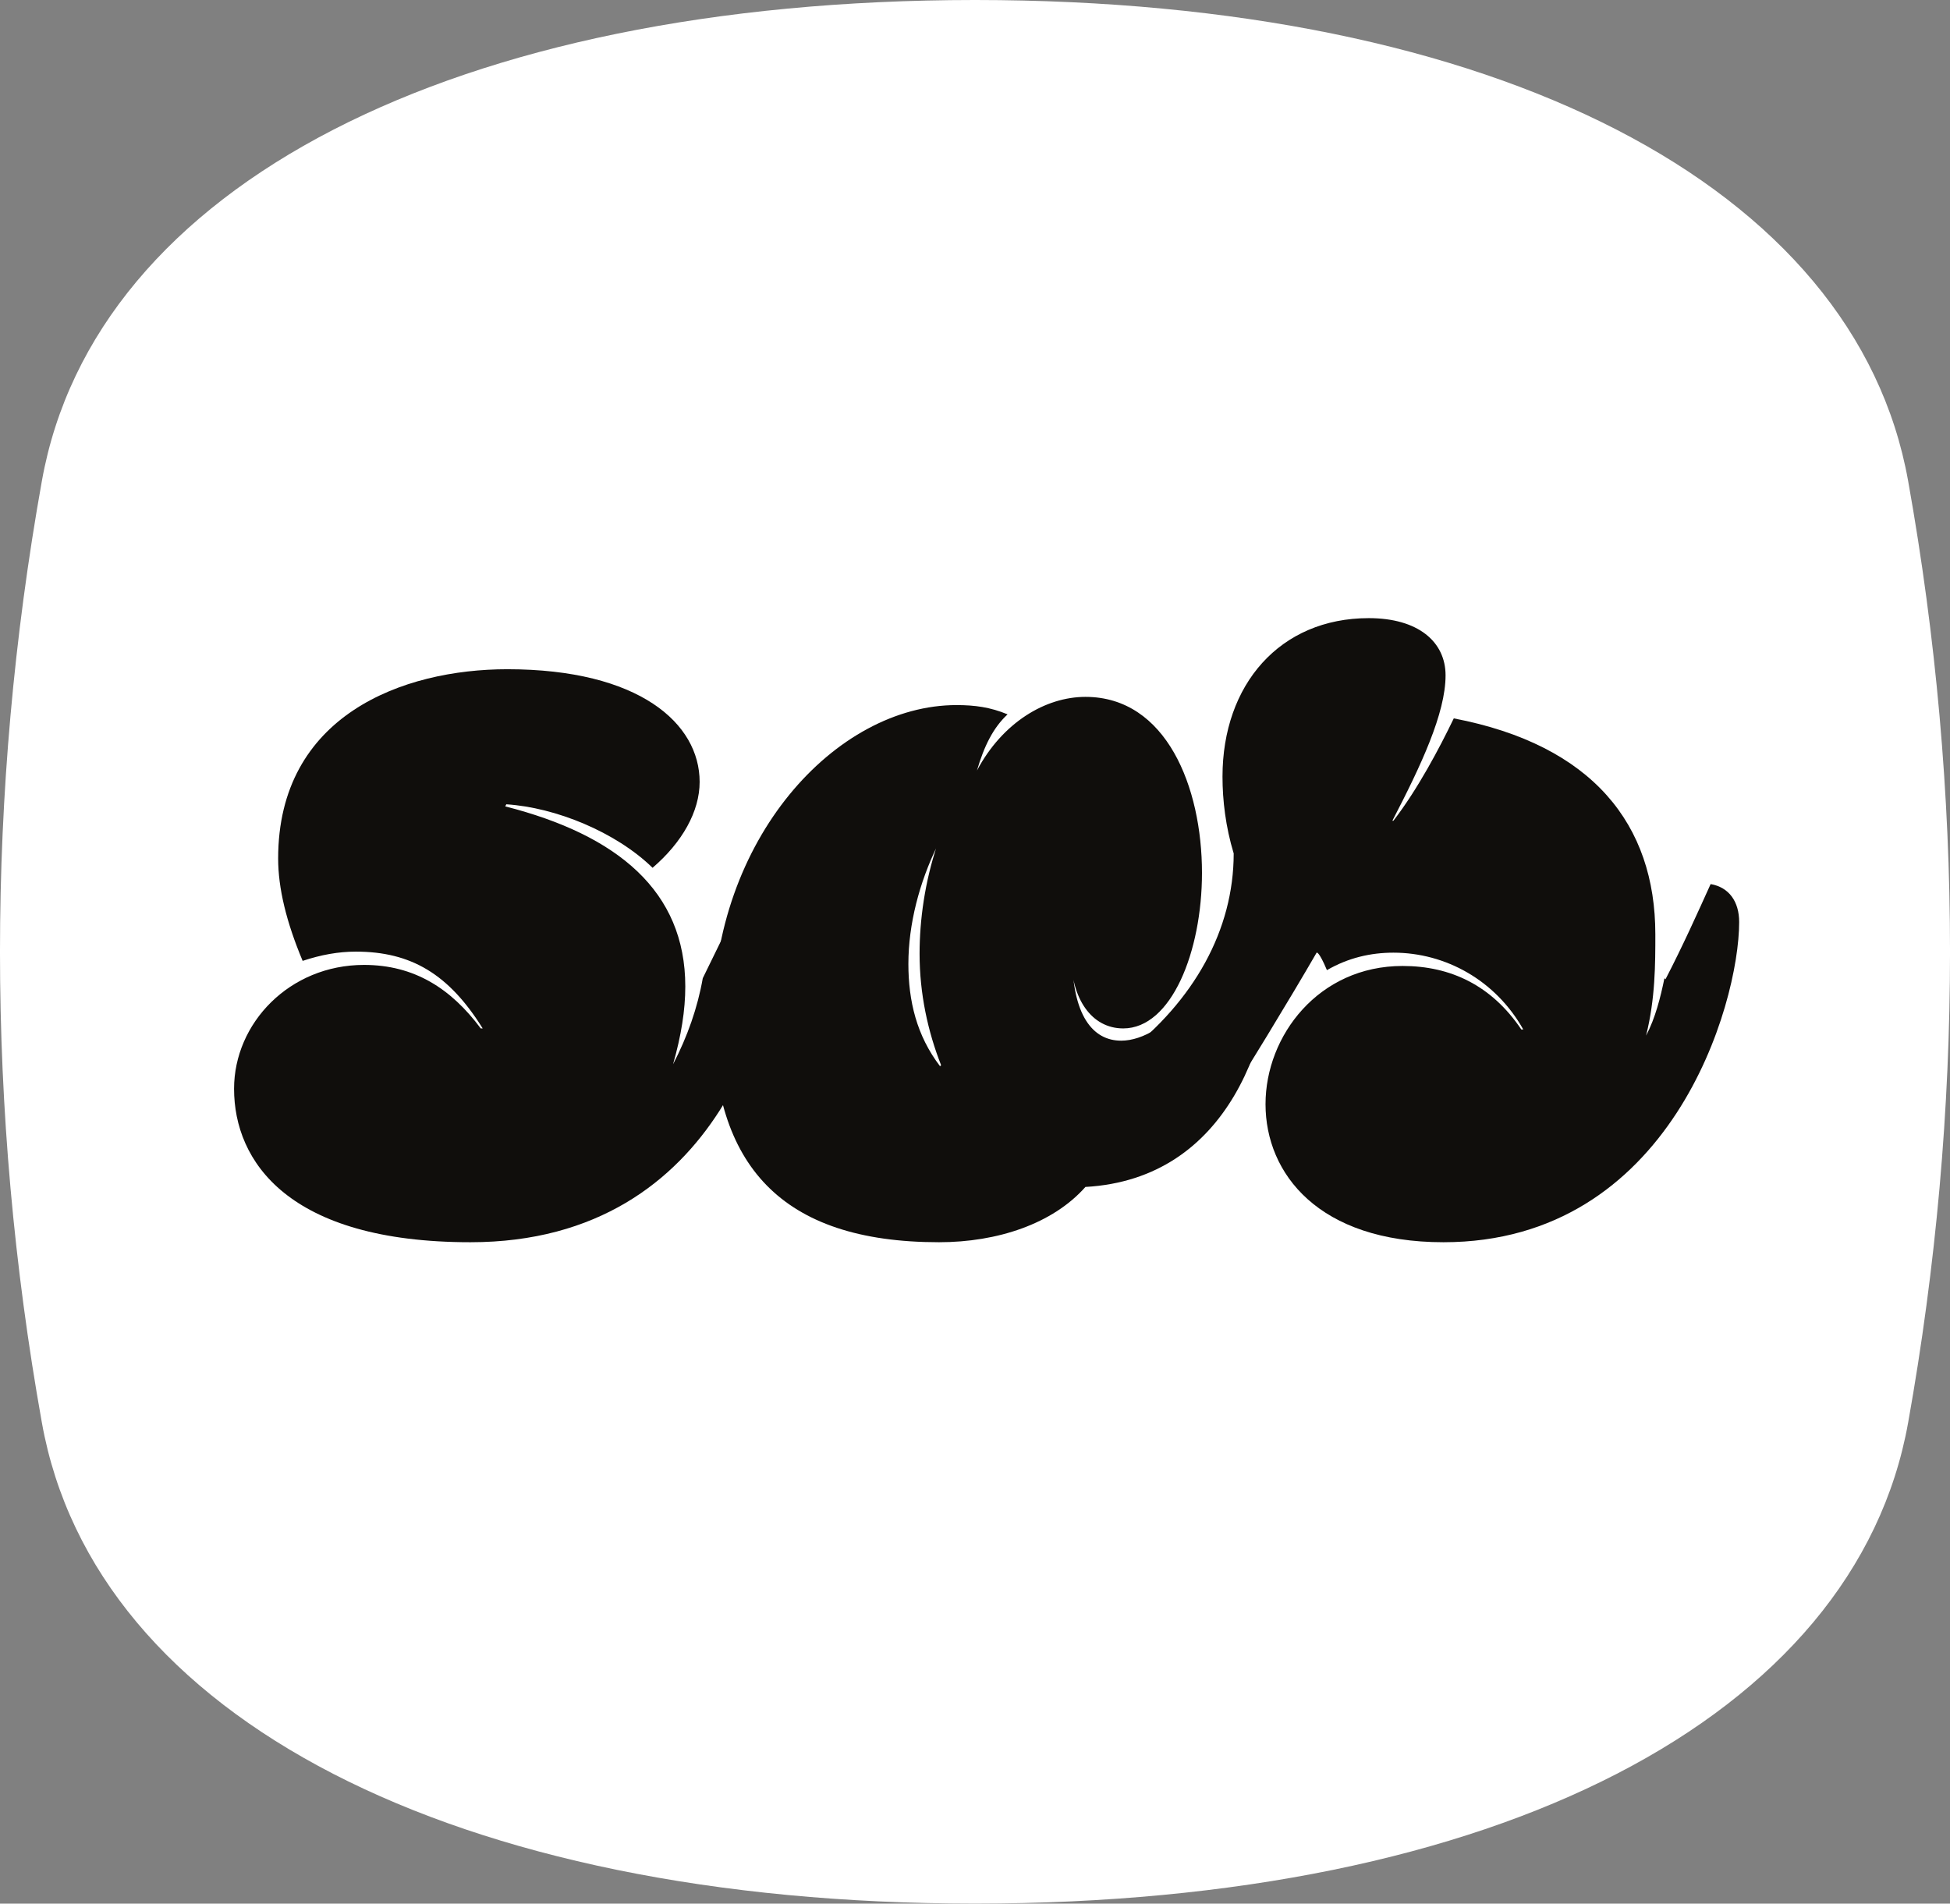 <?xml version="1.0" encoding="UTF-8"?><svg enable-background="new 0 0 203.925 199.072" height="199.072px" version="1.1" viewBox="0 0 203.925 199.072" width="203.925px" x="0px" xml:space="preserve" xmlns="http://www.w3.org/2000/svg" xmlns:xlink="http://www.w3.org/1999/xlink" y="0px">
<rect x="0" y="0" width="203.925" height="199.072" fill="#808080" stroke="none"/>
<defs>
<g>
<symbol id="glyph0-0" overflow="visible">
<path d="" style="stroke:none;"/>
</symbol>
<symbol id="glyph0-1" overflow="visible">
<path d="M 24.5 2.031 C 51.141 2.031 56.609 -23.641 56.609 -30.922 C 56.609 -33.703 55.75 -34.984 53.609 -35.422 L 48.797 -25.578 C 48.25 -22.469 47.188 -19.469 45.688 -16.578 C 46.547 -19.578 46.969 -22.25 46.969 -24.719 C 46.969 -34.672 39.906 -40.547 28.141 -43.547 L 28.25 -43.766 C 33.391 -43.438 39.703 -40.875 43.547 -37.125 C 46.656 -39.797 48.469 -43.016 48.469 -46.109 C 48.469 -52.219 42.156 -57.891 28.359 -57.891 C 17.438 -57.891 4.391 -53.078 4.391 -38.094 C 4.391 -34.984 5.25 -31.453 6.953 -27.391 C 8.875 -28.031 10.703 -28.359 12.516 -28.359 C 18.297 -28.359 22.25 -26 25.781 -20.328 L 25.578 -20.328 C 22.469 -24.5 18.625 -26.969 13.375 -26.969 C 5.562 -26.969 -0.219 -20.859 -0.219 -14.016 C -0.219 -6.422 5.453 2.031 24.5 2.031 Z " style="stroke:none;"/>
</symbol>
<symbol id="glyph0-2" overflow="visible">
<path d="M 22.891 2.031 C 29 2.031 34.781 0.109 38.203 -3.75 C 53.172 -4.594 58.094 -19.266 58.094 -31.031 C 58.094 -33.812 56.812 -35.094 54.781 -35.531 C 52.641 -25.781 46.547 -19.047 41.938 -19.047 C 38.953 -19.047 36.812 -21.719 36.812 -28.031 L 36.703 -27.922 C 36.703 -23.438 38.844 -20.328 42.156 -20.328 C 47.188 -20.328 50.391 -28.359 50.391 -36.594 C 50.391 -45.578 46.656 -55 38.203 -55 C 34.031 -55 29.531 -52.328 26.859 -47.297 C 27.609 -49.859 28.562 -51.781 30.062 -53.172 C 28.25 -53.922 26.641 -54.141 24.719 -54.141 C 12.094 -54.141 -0.75 -40.125 -0.75 -21.297 C -0.75 -6.094 6.312 2.031 22.891 2.031 Z M 22.688 -39.484 C 21.406 -35.625 20.859 -31.672 20.859 -28.141 C 20.859 -23.969 21.719 -20.016 23.109 -16.484 L 23 -16.375 C 20.547 -19.578 19.688 -23.219 19.688 -27.078 C 19.688 -31.25 20.859 -35.625 22.688 -39.375 Z " style="stroke:none;"/>
</symbol>
<symbol id="glyph0-3" overflow="visible">
<path d="M 45.688 -19.578 C 46.656 -23.438 46.656 -27.078 46.656 -30.172 C 46.656 -41.625 40.125 -49.969 25.578 -52.75 C 24.078 -49.641 21.828 -45.375 19.266 -42.047 L 19.156 -42.047 C 22.156 -47.828 24.719 -53.281 24.719 -57.25 C 24.719 -60.781 21.828 -63.234 16.688 -63.234 C 7.391 -63.234 1.391 -56.281 1.391 -46.656 C 1.391 -44.188 1.719 -41.406 2.562 -38.625 C 2.562 -30.609 -1.609 -23.219 -8.781 -17.656 C -7.484 -13.047 -3 -9.953 0.109 -9.953 C 3.953 -16.047 8.453 -23.438 11.234 -28.25 C 11.234 -28.25 11.453 -28.469 12.312 -26.422 C 14.547 -27.719 16.906 -28.25 19.266 -28.25 C 24.719 -28.25 29.953 -25.359 32.844 -20.219 L 32.641 -20.219 C 29.531 -24.828 25.25 -26.859 20.219 -26.859 C 11.453 -26.859 5.891 -19.578 5.891 -12.406 C 5.891 -5.141 11.453 2.031 24.5 2.031 C 48.25 2.031 55.422 -22.797 55.422 -31.453 C 55.422 -33.594 54.359 -35.094 52.438 -35.422 C 51.031 -32.312 49.547 -29 47.719 -25.469 L 47.609 -25.578 C 47.188 -23.547 46.656 -21.406 45.688 -19.578 Z " style="stroke:none;"/>
</symbol>
</g>
<clipPath id="clip1">
  <path d="M 0 0 L 203.926 0 L 203.926 199.07 L 0 199.07 Z "/>
</clipPath>
</defs>
<g id="surface1">
<g clip-path="url(#clip1)" clip-rule="nonzero">
<path d="M 199.547 148.773 C 194.027 179.66 156.359 199.043 102.02 199.07 C 102 199.07 101.98 199.07 101.965 199.07 C 101.941 199.07 101.926 199.07 101.902 199.07 C 47.566 199.043 9.898 179.66 4.379 148.773 C -1.461 116.094 -1.461 82.977 4.379 50.297 C 9.898 19.414 47.566 0.027 101.902 0 C 101.926 0 101.941 0 101.965 0 C 101.98 0 102 0 102.02 0 C 156.359 0.027 194.027 19.414 199.547 50.297 C 205.387 82.977 205.387 116.094 199.547 148.773 " style=" stroke:none;fill-rule:nonzero;fill:rgb(100%,100%,100%);fill-opacity:1;"/>
</g>
<g style="fill:rgb(6.279%,5.742%,5.058%);fill-opacity:1;">
  <use x="24.697" xlink:href="#glyph0-1" y="127.876"/>
</g>
<g style="fill:rgb(6.279%,5.742%,5.058%);fill-opacity:1;">
  <use x="75.308" xlink:href="#glyph0-2" y="127.876"/>
  <use x="126.454" xlink:href="#glyph0-3" y="127.876"/>
</g>
</g>
</svg>